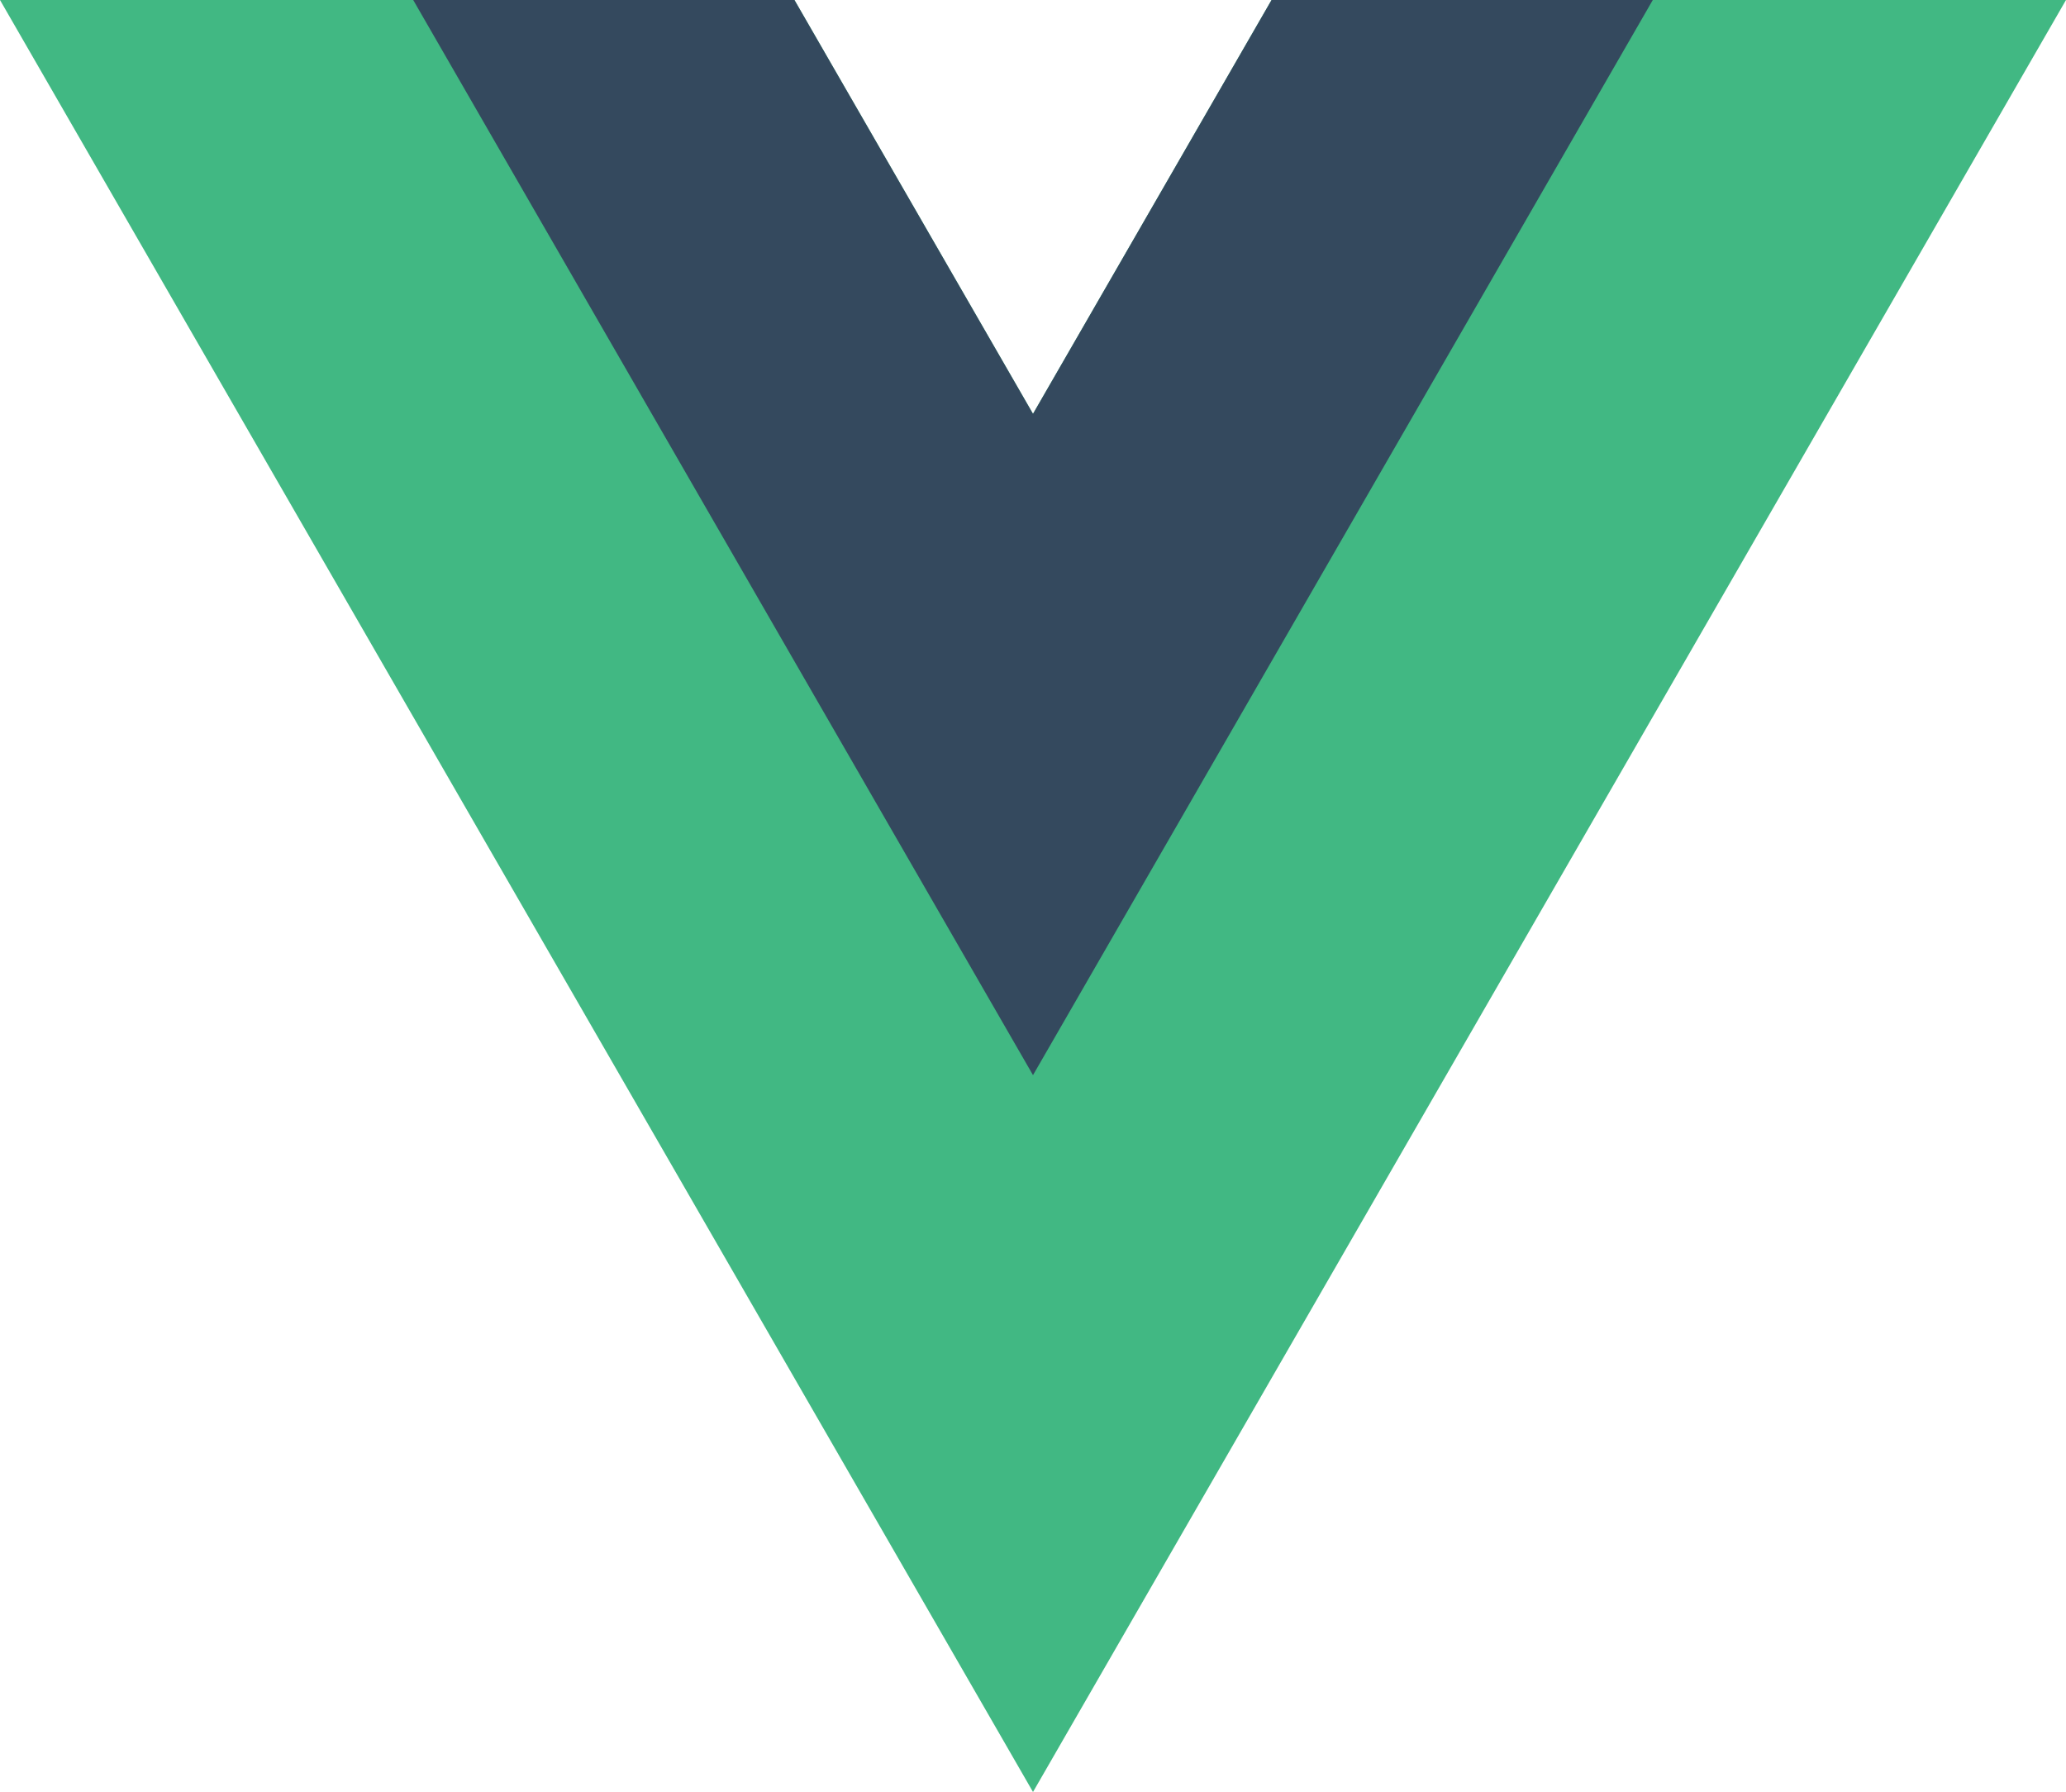 <svg id="all" version="1.1" viewBox="0 0 512 444" xmlns="http://www.w3.org/2000/svg">
 <g stroke-width="2.61">
  <path d="m315.12-7.075e-6 -59.12 102.54-59.12-102.54h-196.88l256 444 256-444z" fill="#41b883"/>
  <path d="m315.12-7.075e-6 -59.12 102.54-59.12-102.54h-94.48l153.6 266.39 153.6-266.39z" fill="#34495e"/>
 </g>
</svg>
